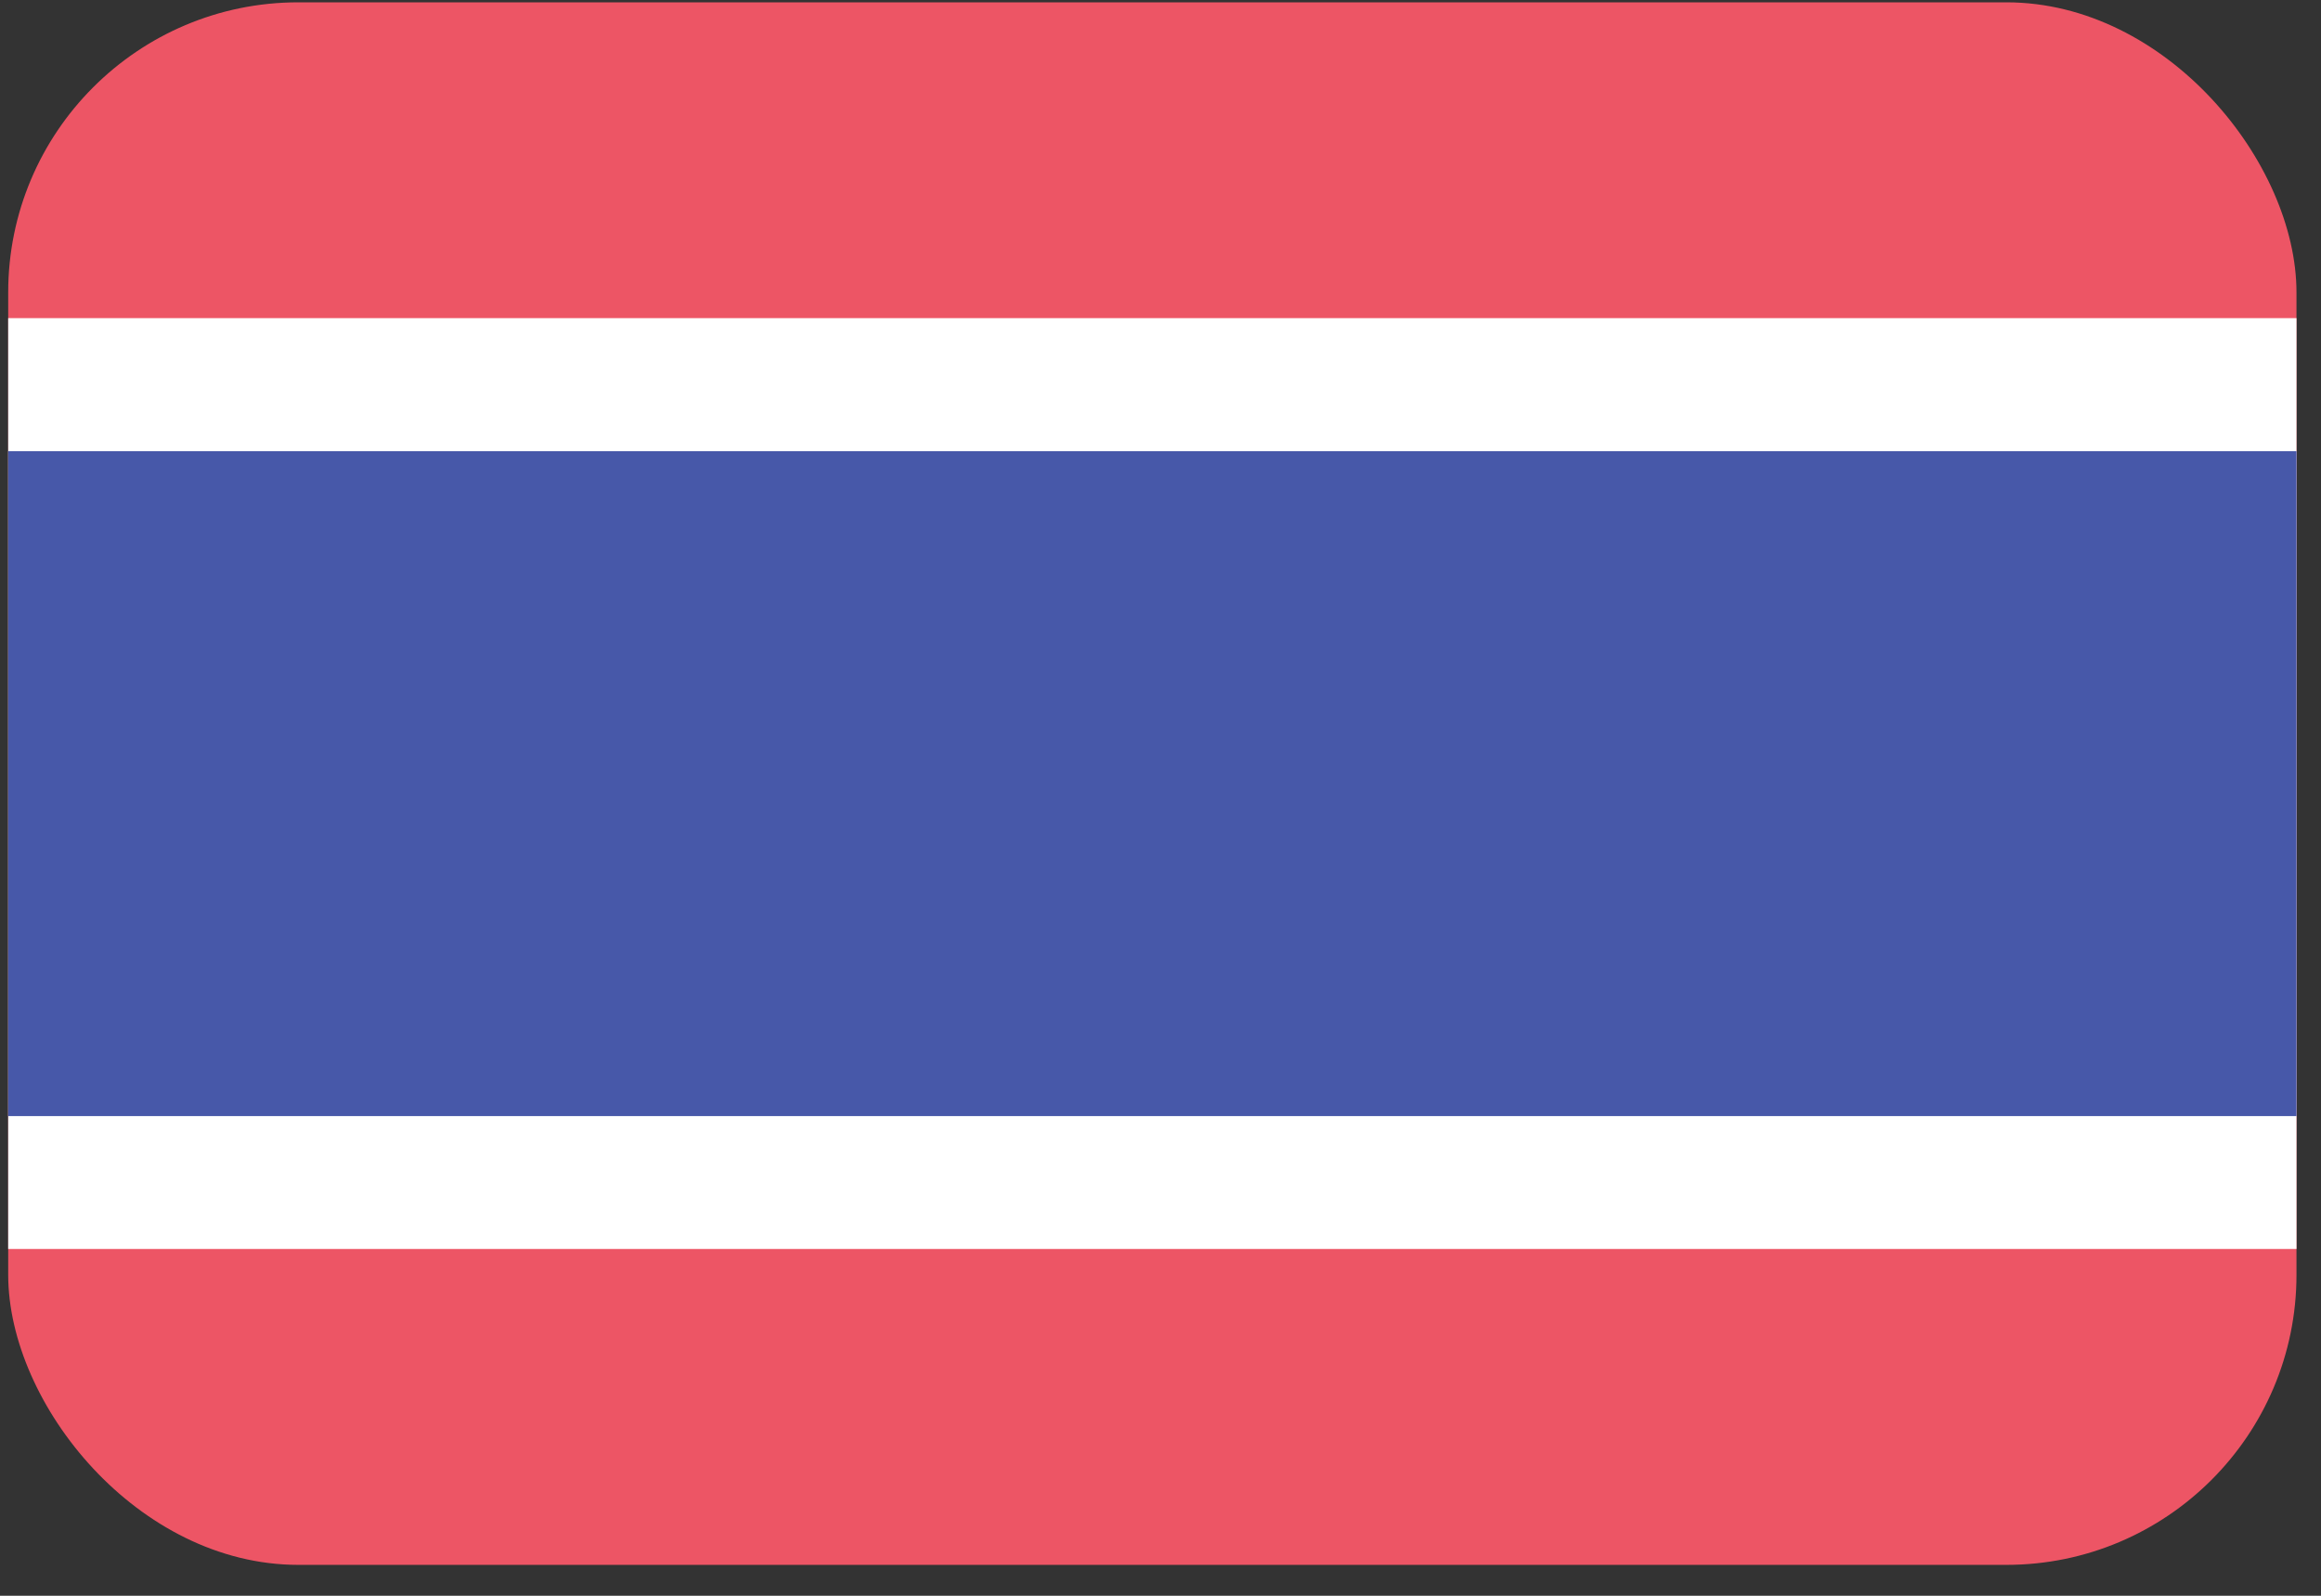 <?xml version="1.0" encoding="UTF-8"?>
<svg width="32px" height="22px" viewBox="0 0 32 22" version="1.1" xmlns="http://www.w3.org/2000/svg" xmlns:xlink="http://www.w3.org/1999/xlink">
    <rect x="0" y="0" width="32" height="22" fill="#333333" stroke="none"/>
    <!-- Generator: Sketch 49.3 (51167) - http://www.bohemiancoding.com/sketch -->
    <title>thailand@2x</title>
    <desc>Created with Sketch.</desc>
    <defs></defs>
    <g id="FInalll" stroke="none" stroke-width="1" fill="none" fill-rule="evenodd">
        <g id="Artboard" transform="translate(-151, -220)" fill-rule="nonzero">
            <g id="thailand@2x" transform="translate(151, 220)">
                <rect id="Rounded_Rectangle_7_copy-33" fill="#ED5565" x="0.113" y="0.032" width="31.549" height="21.542" rx="4"></rect>
                <rect id="Rectangle_1_copy_18-2" fill="#FFFFFF" x="0.113" y="4.386" width="31.549" height="12.833"></rect>
                <rect id="Rectangle_1_copy_36" fill="#4758A9" x="0.113" y="6.22" width="31.549" height="9.167"></rect>
            </g>
        </g>
    </g>
</svg>